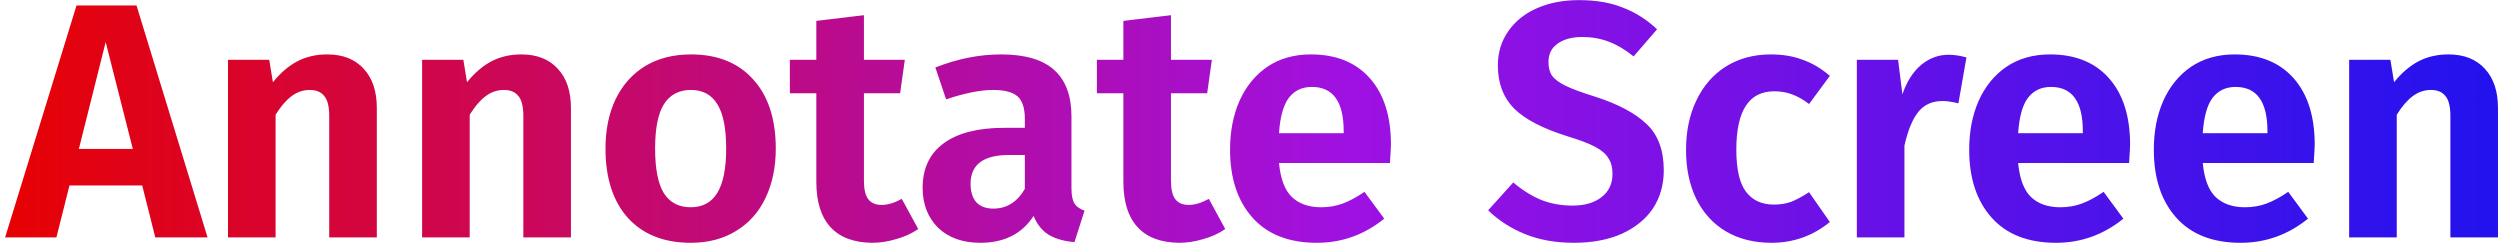 <?xml version="1.0" ?>
<svg xmlns="http://www.w3.org/2000/svg" class="app_title__SqTbb" viewBox="0 0 358 35" fill="none">
	<path d="M22.236 34L20.364 26.56H9.948L8.076 34H0.732L10.956 0.784H19.548L29.724 34H22.236ZM11.292 21.328H19.02L15.132 6.016L11.292 21.328ZM46.857 7.792C49.097 7.792 50.841 8.48 52.089 9.856C53.337 11.2 53.961 13.072 53.961 15.472V34H47.145V16.624C47.145 15.248 46.905 14.288 46.425 13.744C45.977 13.168 45.289 12.88 44.361 12.88C43.401 12.88 42.521 13.184 41.721 13.792C40.953 14.368 40.201 15.248 39.465 16.432V34H32.649V8.56H38.553L39.081 11.776C40.137 10.464 41.289 9.472 42.537 8.8C43.817 8.128 45.257 7.792 46.857 7.792ZM74.654 7.792C76.894 7.792 78.638 8.48 79.886 9.856C81.134 11.2 81.758 13.072 81.758 15.472V34H74.942V16.624C74.942 15.248 74.702 14.288 74.222 13.744C73.774 13.168 73.086 12.88 72.158 12.88C71.198 12.88 70.318 13.184 69.518 13.792C68.75 14.368 67.998 15.248 67.262 16.432V34H60.446V8.56H66.35L66.878 11.776C67.934 10.464 69.086 9.472 70.334 8.8C71.614 8.128 73.054 7.792 74.654 7.792ZM98.947 7.792C102.755 7.792 105.731 8.992 107.875 11.392C110.019 13.76 111.091 17.056 111.091 21.28C111.091 23.968 110.595 26.336 109.603 28.384C108.643 30.4 107.235 31.968 105.379 33.088C103.555 34.208 101.395 34.768 98.899 34.768C95.091 34.768 92.099 33.584 89.923 31.216C87.779 28.816 86.707 25.504 86.707 21.28C86.707 18.592 87.187 16.24 88.147 14.224C89.139 12.176 90.547 10.592 92.371 9.472C94.227 8.352 96.419 7.792 98.947 7.792ZM98.947 12.88C97.219 12.88 95.923 13.568 95.059 14.944C94.227 16.288 93.811 18.4 93.811 21.28C93.811 24.16 94.227 26.288 95.059 27.664C95.923 29.008 97.203 29.68 98.899 29.68C100.595 29.68 101.859 29.008 102.691 27.664C103.555 26.288 103.987 24.16 103.987 21.28C103.987 18.4 103.571 16.288 102.739 14.944C101.907 13.568 100.643 12.88 98.947 12.88ZM131.49 32.8C130.562 33.44 129.506 33.92 128.322 34.24C127.17 34.592 126.018 34.768 124.866 34.768C122.242 34.736 120.258 33.984 118.914 32.512C117.57 31.04 116.898 28.88 116.898 26.032V13.36H113.106V8.56H116.898V2.992L123.714 2.176V8.56H129.57L128.898 13.36H123.714V25.888C123.714 27.104 123.922 27.984 124.338 28.528C124.754 29.072 125.394 29.344 126.258 29.344C127.122 29.344 128.082 29.056 129.138 28.48L131.49 32.8ZM153.433 26.944C153.433 27.936 153.577 28.672 153.865 29.152C154.153 29.6 154.633 29.936 155.305 30.16L153.865 34.672C152.361 34.544 151.129 34.192 150.169 33.616C149.241 33.04 148.521 32.144 148.009 30.928C146.345 33.488 143.801 34.768 140.377 34.768C137.849 34.768 135.833 34.048 134.329 32.608C132.857 31.136 132.121 29.232 132.121 26.896C132.121 24.112 133.129 21.984 135.145 20.512C137.161 19.04 140.057 18.304 143.833 18.304H146.761V17.056C146.761 15.488 146.409 14.4 145.705 13.792C145.001 13.184 143.833 12.88 142.201 12.88C140.409 12.88 138.169 13.328 135.481 14.224L133.945 9.664C137.113 8.416 140.249 7.792 143.353 7.792C146.809 7.792 149.353 8.544 150.985 10.048C152.617 11.52 153.433 13.728 153.433 16.672V26.944ZM142.249 29.872C144.169 29.872 145.673 28.928 146.761 27.04V22.192H144.505C140.825 22.192 138.985 23.568 138.985 26.32C138.985 27.44 139.257 28.32 139.801 28.96C140.377 29.568 141.193 29.872 142.249 29.872ZM175.459 32.8C174.531 33.44 173.475 33.92 172.291 34.24C171.139 34.592 169.987 34.768 168.835 34.768C166.211 34.736 164.227 33.984 162.883 32.512C161.539 31.04 160.867 28.88 160.867 26.032V13.36H157.075V8.56H160.867V2.992L167.683 2.176V8.56H173.539L172.867 13.36H167.683V25.888C167.683 27.104 167.891 27.984 168.307 28.528C168.723 29.072 169.363 29.344 170.227 29.344C171.091 29.344 172.051 29.056 173.107 28.48L175.459 32.8ZM199.184 20.704C199.184 21.024 199.136 21.904 199.04 23.344H183.152C183.376 25.648 184 27.28 185.024 28.24C186.048 29.2 187.44 29.68 189.2 29.68C190.288 29.68 191.312 29.504 192.272 29.152C193.232 28.8 194.272 28.24 195.392 27.472L198.224 31.312C195.376 33.616 192.16 34.768 188.576 34.768C184.576 34.768 181.504 33.568 179.36 31.168C177.216 28.768 176.144 25.52 176.144 21.424C176.144 18.832 176.592 16.512 177.488 14.464C178.416 12.384 179.744 10.752 181.472 9.568C183.232 8.384 185.312 7.792 187.712 7.792C191.328 7.792 194.144 8.928 196.16 11.2C198.176 13.472 199.184 16.64 199.184 20.704ZM192.416 18.784C192.416 14.56 190.896 12.448 187.856 12.448C186.448 12.448 185.344 12.976 184.544 14.032C183.776 15.056 183.312 16.736 183.152 19.072H192.416V18.784ZM226.109 0.016C228.509 0.016 230.589 0.368 232.349 1.072C234.141 1.744 235.789 2.784 237.293 4.192L233.933 8.08C232.749 7.12 231.565 6.416 230.381 5.968C229.197 5.52 227.933 5.296 226.589 5.296C225.117 5.296 223.933 5.616 223.037 6.256C222.173 6.864 221.741 7.744 221.741 8.896C221.741 9.696 221.917 10.352 222.269 10.864C222.653 11.376 223.309 11.856 224.237 12.304C225.165 12.752 226.557 13.264 228.413 13.84C231.709 14.896 234.173 16.208 235.805 17.776C237.437 19.312 238.253 21.52 238.253 24.4C238.253 26.448 237.741 28.256 236.717 29.824C235.693 31.36 234.205 32.576 232.253 33.472C230.301 34.336 228.013 34.768 225.389 34.768C222.765 34.768 220.429 34.352 218.381 33.52C216.333 32.688 214.573 31.552 213.101 30.112L216.701 26.128C217.981 27.216 219.309 28.048 220.685 28.624C222.061 29.168 223.565 29.44 225.197 29.44C226.925 29.44 228.301 29.04 229.325 28.24C230.381 27.44 230.909 26.32 230.909 24.88C230.909 23.984 230.717 23.248 230.333 22.672C229.981 22.064 229.357 21.52 228.461 21.04C227.565 20.56 226.269 20.064 224.573 19.552C220.957 18.432 218.365 17.088 216.797 15.52C215.261 13.952 214.493 11.904 214.493 9.376C214.493 7.52 214.989 5.888 215.981 4.48C216.973 3.04 218.349 1.936 220.109 1.168C221.869 0.4 223.869 0.016 226.109 0.016ZM253.585 7.792C255.281 7.792 256.801 8.048 258.145 8.56C259.521 9.04 260.817 9.808 262.033 10.864L259.057 14.896C258.225 14.256 257.409 13.792 256.609 13.504C255.841 13.216 254.993 13.072 254.065 13.072C250.449 13.072 248.641 15.856 248.641 21.424C248.641 24.24 249.105 26.256 250.033 27.472C250.961 28.688 252.289 29.296 254.017 29.296C254.913 29.296 255.729 29.168 256.465 28.912C257.201 28.624 258.065 28.16 259.057 27.52L262.033 31.792C259.601 33.776 256.817 34.768 253.681 34.768C251.185 34.768 249.009 34.224 247.153 33.136C245.329 32.048 243.921 30.512 242.929 28.528C241.937 26.512 241.441 24.16 241.441 21.472C241.441 18.784 241.937 16.416 242.929 14.368C243.921 12.288 245.329 10.672 247.153 9.52C249.009 8.368 251.153 7.792 253.585 7.792ZM279.051 7.84C279.819 7.84 280.667 7.968 281.595 8.224L280.443 14.8C279.547 14.576 278.795 14.464 278.187 14.464C276.683 14.464 275.515 14.992 274.683 16.048C273.851 17.104 273.195 18.704 272.715 20.848V34H265.899V8.56H271.803L272.427 13.504C273.035 11.712 273.915 10.32 275.067 9.328C276.251 8.336 277.579 7.84 279.051 7.84ZM305.028 20.704C305.028 21.024 304.98 21.904 304.884 23.344H288.996C289.22 25.648 289.844 27.28 290.868 28.24C291.892 29.2 293.284 29.68 295.044 29.68C296.132 29.68 297.156 29.504 298.116 29.152C299.076 28.8 300.116 28.24 301.236 27.472L304.068 31.312C301.22 33.616 298.004 34.768 294.42 34.768C290.42 34.768 287.348 33.568 285.204 31.168C283.06 28.768 281.988 25.52 281.988 21.424C281.988 18.832 282.436 16.512 283.332 14.464C284.26 12.384 285.588 10.752 287.316 9.568C289.076 8.384 291.156 7.792 293.556 7.792C297.172 7.792 299.988 8.928 302.004 11.2C304.02 13.472 305.028 16.64 305.028 20.704ZM298.26 18.784C298.26 14.56 296.74 12.448 293.7 12.448C292.292 12.448 291.188 12.976 290.388 14.032C289.62 15.056 289.156 16.736 288.996 19.072H298.26V18.784ZM331.466 20.704C331.466 21.024 331.418 21.904 331.322 23.344H315.434C315.658 25.648 316.282 27.28 317.306 28.24C318.33 29.2 319.722 29.68 321.482 29.68C322.57 29.68 323.594 29.504 324.554 29.152C325.514 28.8 326.554 28.24 327.674 27.472L330.506 31.312C327.658 33.616 324.442 34.768 320.858 34.768C316.858 34.768 313.786 33.568 311.642 31.168C309.498 28.768 308.426 25.52 308.426 21.424C308.426 18.832 308.874 16.512 309.77 14.464C310.698 12.384 312.026 10.752 313.754 9.568C315.514 8.384 317.594 7.792 319.994 7.792C323.61 7.792 326.426 8.928 328.442 11.2C330.458 13.472 331.466 16.64 331.466 20.704ZM324.698 18.784C324.698 14.56 323.178 12.448 320.138 12.448C318.73 12.448 317.626 12.976 316.826 14.032C316.058 15.056 315.594 16.736 315.434 19.072H324.698V18.784ZM350.607 7.792C352.847 7.792 354.591 8.48 355.839 9.856C357.087 11.2 357.711 13.072 357.711 15.472V34H350.895V16.624C350.895 15.248 350.655 14.288 350.175 13.744C349.727 13.168 349.039 12.88 348.111 12.88C347.151 12.88 346.271 13.184 345.471 13.792C344.703 14.368 343.951 15.248 343.215 16.432V34H336.399V8.56H342.303L342.831 11.776C343.887 10.464 345.039 9.472 346.287 8.8C347.567 8.128 349.007 7.792 350.607 7.792Z" fill="url(#paint0_linear)"/>
	<defs>
		<linearGradient id="paint0_linear" x1="-1" y1="18" x2="390.92" y2="18" gradientUnits="userSpaceOnUse">
			<stop stop-color="#E70101"/>
			<stop offset="0.495" stop-color="#9F11E2"/>
			<stop offset="1" stop-color="#0912F0"/>
		</linearGradient>
	</defs>
</svg>